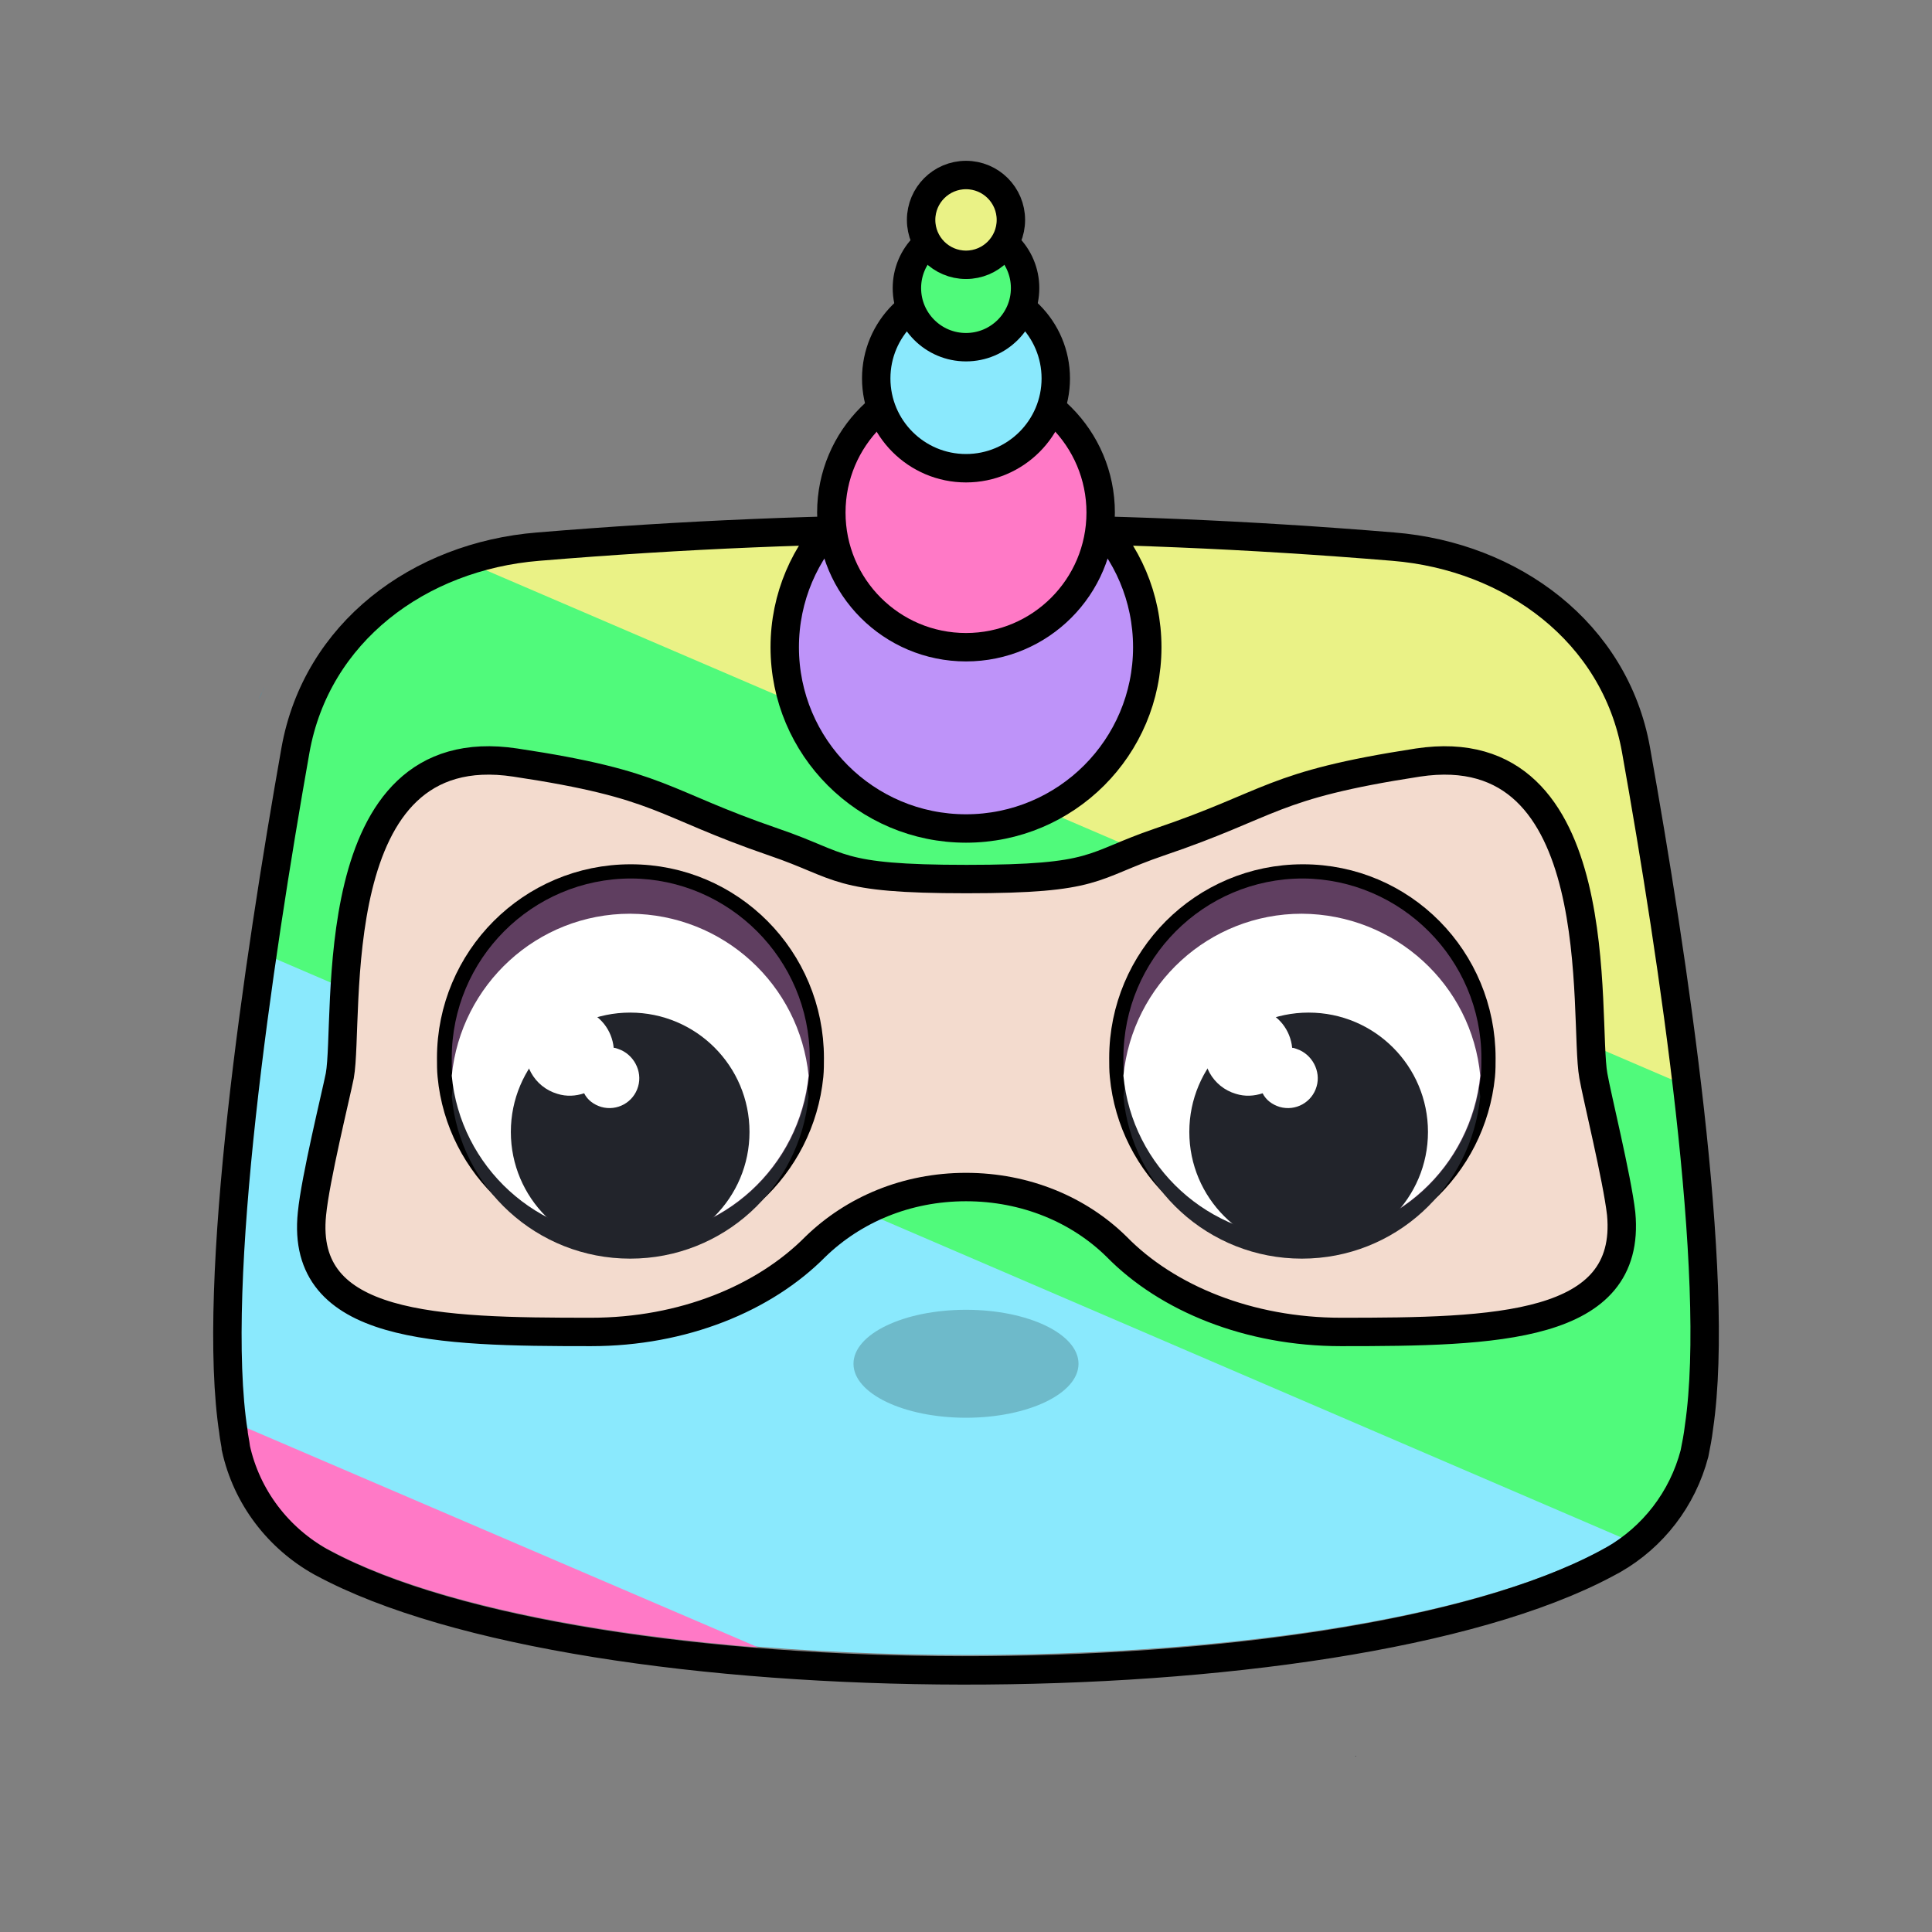 <?xml version="1.0" encoding="utf-8"?>
<!-- Generator: Adobe Illustrator 27.1.1, SVG Export Plug-In . SVG Version: 6.00 Build 0)  -->
<svg version="1.1" id="Calque_1" xmlns="http://www.w3.org/2000/svg" xmlns:xlink="http://www.w3.org/1999/xlink" x="0px" y="0px"
	 viewBox="0 0 340 340" style="enable-background:new 0 0 340 340;" xml:space="preserve">
<rect x="0" y="0" width="340" height="340" fill="#808080" stroke="none"/>
<style type="text/css">
	.st0{fill:none;}
	.st1{fill:#22242B;}
	.st2{opacity:0.2;}
	.st3{fill:#00BCD4;}
	.st4{fill:#FFFFFF;}
	.st5{fill:#584464;}
	.st6{fill:#F3DBCE;stroke:#000000;stroke-width:5;stroke-miterlimit:10;}
	.st7{fill:#A67D65;stroke:#000000;stroke-width:5;stroke-miterlimit:10;}
	.st8{fill:#6CC09A;stroke:#000000;stroke-width:5;stroke-miterlimit:10;}
	.st9{fill:#E8E8E7;stroke:#000000;stroke-width:5;stroke-miterlimit:10;}
	.st10{fill:#22242B;stroke:#000000;stroke-width:5;stroke-miterlimit:10;}
	.st11{opacity:0.2;stroke:#000000;stroke-width:5;stroke-miterlimit:10;}
	.st12{fill:#00BCD4;stroke:#000000;stroke-width:5;stroke-miterlimit:10;}
	.st13{fill:none;stroke:#000000;stroke-width:5;stroke-miterlimit:10;}
	.st14{fill:#5F3E60;}
	.st15{fill:none;stroke:#313333;stroke-width:5;stroke-miterlimit:10;}
	.st16{fill:#313333;}
	.st17{fill:#6D7172;stroke:#000000;stroke-width:5;stroke-miterlimit:10;}
	.st18{fill:#FAE21F;}
	.st19{opacity:0.15;clip-path:url(#SVGID_00000099639990282551012990000013774506370561517724_);fill:#FAE21F;}
	.st20{opacity:0.2;clip-path:url(#SVGID_00000057128199615703886270000010094066185797888667_);fill:#FAE21F;}
	.st21{opacity:0.1;clip-path:url(#SVGID_00000142139171671207103230000015309037938993377724_);fill:#FAE21F;}
	.st22{clip-path:url(#SVGID_00000030479615739349631700000017520071678373572256_);fill:#FAE21F;}
	.st23{opacity:0.13;clip-path:url(#SVGID_00000171714877894648106620000009061324921736097936_);fill:#FAE21F;}
	.st24{opacity:0.1;clip-path:url(#SVGID_00000120545265209959256830000011903613163032914822_);fill:#FAE21F;}
	.st25{opacity:0.1;clip-path:url(#SVGID_00000008141609978983642230000013861822394182274460_);fill:#FAE21F;}
	.st26{clip-path:url(#SVGID_00000097491275066763152730000014726527459493660855_);fill:#FAE21F;}
	.st27{clip-path:url(#SVGID_00000105397659795150502710000006421228526635457965_);fill:#FAE21F;}
	.st28{clip-path:url(#SVGID_00000133511142953070295800000004096280049823476134_);fill:#FAE21F;}
	.st29{clip-path:url(#SVGID_00000039106831865787418430000011212278038631450293_);fill:#FAE21F;}
	.st30{opacity:0.15;clip-path:url(#SVGID_00000103983226928302211600000006727157445511177910_);fill:#181919;}
	.st31{opacity:0.2;clip-path:url(#SVGID_00000133518625152648557000000018317179200282979235_);fill:#181919;}
	.st32{opacity:0.1;clip-path:url(#SVGID_00000061446292188803915510000012027280119044280733_);fill:#181919;}
	.st33{clip-path:url(#SVGID_00000003081267932500603220000012438589564271175822_);fill:#1E202E;}
	.st34{fill:#422827;}
	.st35{opacity:0.13;clip-path:url(#SVGID_00000064354134081346698910000006653283032708150445_);fill:#181919;}
	.st36{opacity:0.1;clip-path:url(#SVGID_00000060021438778151177610000012880747664227785353_);fill:#181919;}
	.st37{opacity:0.1;clip-path:url(#SVGID_00000082330516861785182070000007012028854675973032_);fill:#181919;}
	.st38{clip-path:url(#SVGID_00000012461295284977615600000017460550967875630495_);fill:#1E202E;}
	.st39{clip-path:url(#SVGID_00000118392368897181946490000017949826427768327309_);fill:#1E202E;}
	.st40{fill:#DE3942;}
	.st41{fill:#18181E;}
	.st42{clip-path:url(#SVGID_00000065067616973619880540000014933596480995116977_);fill:#FFFFFF;}
	.st43{clip-path:url(#SVGID_00000115512245977652926000000017144160211199997590_);fill:#FFFFFF;}
	.st44{fill:#242258;}
	.st45{fill:#EF548B;}
	.st46{fill:#0087A3;}
	.st47{fill:#37C093;}
	.st48{fill:#FF3D00;}
	.st49{fill:#EF548B;stroke:#000000;stroke-width:5;stroke-miterlimit:10;}
	.st50{fill:#F7EFEB;stroke:#000000;stroke-width:5;stroke-miterlimit:10;}
	.st51{fill:#E83131;}
	.st52{fill:#A94141;}
	.st53{fill:#E94949;}
	.st54{fill:#825626;stroke:#000000;stroke-width:5;stroke-miterlimit:10;}
	.st55{opacity:0.72;fill:#D9B29C;}
	.st56{stroke:#000000;stroke-width:5;stroke-miterlimit:10;}
	.st57{fill:#FFFFFF;stroke:#000000;stroke-width:5;stroke-miterlimit:10;}
	.st58{fill:#E94949;stroke:#000000;stroke-width:5;stroke-miterlimit:10;}
	.st59{fill:#37C093;stroke:#000000;stroke-width:5;stroke-miterlimit:10;}
	.st60{fill:#825626;}
	.st61{fill:#F7EFEB;}
	.st62{fill:#EAF286;}
	.st63{fill:#50FA7B;}
	.st64{fill:#8AE9FD;}
	.st65{fill:#FF79C6;}
	.st66{fill:#BE93F9;}
	.st67{fill:#00A7D9;}
	.st68{fill:#BE93F9;stroke:#000000;stroke-width:5;stroke-miterlimit:10;}
	.st69{fill:#FF79C6;stroke:#000000;stroke-width:5;stroke-miterlimit:10;}
	.st70{fill:#8AE9FD;stroke:#000000;stroke-width:5;stroke-miterlimit:10;}
	.st71{fill:#50FA7B;stroke:#000000;stroke-width:5;stroke-miterlimit:10;}
	.st72{fill:#EAF286;stroke:#000000;stroke-width:5;stroke-miterlimit:10;}
	.st73{opacity:0.15;clip-path:url(#SVGID_00000052803957017881309970000004500705796393352585_);fill:#FAE21F;}
	.st74{opacity:0.2;clip-path:url(#SVGID_00000013899587010214881980000007153691843643637159_);fill:#FAE21F;}
	.st75{opacity:0.1;clip-path:url(#SVGID_00000014615369813974651110000009937494001783015841_);fill:#FAE21F;}
	.st76{clip-path:url(#SVGID_00000022561274284493010380000010884644100423182254_);fill:#FAE21F;}
	.st77{opacity:0.13;clip-path:url(#SVGID_00000088846794293701958720000009290785795567426184_);fill:#FAE21F;}
	.st78{opacity:0.1;clip-path:url(#SVGID_00000151508453959873639870000003699016045241797818_);fill:#FAE21F;}
	.st79{opacity:0.1;clip-path:url(#SVGID_00000033370597921887256230000007024910230870006970_);fill:#FAE21F;}
	.st80{clip-path:url(#SVGID_00000026883119800675675100000013949092347292501917_);fill:#FAE21F;}
	.st81{clip-path:url(#SVGID_00000052801071519220371120000011760565298528614795_);fill:#FAE21F;}
	.st82{clip-path:url(#SVGID_00000034086764644471128810000007132628342554776456_);fill:#FAE21F;}
	.st83{clip-path:url(#SVGID_00000167355922517073578520000002626756743162195636_);fill:#FAE21F;}
	.st84{opacity:0.15;clip-path:url(#SVGID_00000094589884503511742140000015022211417061158027_);fill:#181919;}
	.st85{opacity:0.2;clip-path:url(#SVGID_00000049908399869892649960000017793439439772892068_);fill:#181919;}
	.st86{opacity:0.1;clip-path:url(#SVGID_00000078758788788194845910000018389497214039867563_);fill:#181919;}
	.st87{clip-path:url(#SVGID_00000070094570039525586480000017067671659232334988_);fill:#1E202E;}
	.st88{opacity:0.13;clip-path:url(#SVGID_00000083809529050803228920000001123624369534544261_);fill:#181919;}
	.st89{opacity:0.1;clip-path:url(#SVGID_00000096048431026555126210000010504335831517959840_);fill:#181919;}
	.st90{opacity:0.1;clip-path:url(#SVGID_00000021111792487434913490000002289907352661821371_);fill:#181919;}
	.st91{clip-path:url(#SVGID_00000106843052685121450550000004830516752621130164_);fill:#1E202E;}
	.st92{clip-path:url(#SVGID_00000164488291703147291710000002620468153098801578_);fill:#1E202E;}
	.st93{clip-path:url(#SVGID_00000160149505394694727400000000580039010619055001_);fill:#FFFFFF;}
	.st94{clip-path:url(#SVGID_00000140002747711735449470000018363755385832696759_);fill:#FFFFFF;}
	.st95{opacity:0.15;clip-path:url(#SVGID_00000057139560551596207550000015900808287187612851_);fill:#FAE21F;}
	.st96{opacity:0.2;clip-path:url(#SVGID_00000136373282929138382680000004414970372895218110_);fill:#FAE21F;}
	.st97{opacity:0.1;clip-path:url(#SVGID_00000031885864331362104020000014823418066669248147_);fill:#FAE21F;}
	.st98{clip-path:url(#SVGID_00000005988952862460143090000006859244272440724159_);fill:#FAE21F;}
	.st99{opacity:0.13;clip-path:url(#SVGID_00000054957427637233432910000009958168283358280845_);fill:#FAE21F;}
	.st100{opacity:0.1;clip-path:url(#SVGID_00000142883713081016362030000003847550587045182103_);fill:#FAE21F;}
	.st101{opacity:0.1;clip-path:url(#SVGID_00000098206492564077018930000005359000167112802738_);fill:#FAE21F;}
	.st102{clip-path:url(#SVGID_00000160881583348079608120000012866112189890986934_);fill:#FAE21F;}
	.st103{clip-path:url(#SVGID_00000035494334214675460390000017234062826941389698_);fill:#FAE21F;}
	.st104{clip-path:url(#SVGID_00000050638990543854334420000002954365516174516916_);fill:#FAE21F;}
	.st105{clip-path:url(#SVGID_00000017494929021417532510000007403937177127510657_);fill:#FAE21F;}
	.st106{opacity:0.15;clip-path:url(#SVGID_00000013915513643279386480000007575280418266404029_);fill:#181919;}
	.st107{opacity:0.2;clip-path:url(#SVGID_00000061445292353996840090000006799209484156826295_);fill:#181919;}
	.st108{opacity:0.1;clip-path:url(#SVGID_00000144340059095493082800000013242448148940818603_);fill:#181919;}
	.st109{clip-path:url(#SVGID_00000123398780007310297120000009156536253411809440_);fill:#1E202E;}
	.st110{opacity:0.13;clip-path:url(#SVGID_00000104663949803784635970000001275108430667812483_);fill:#181919;}
	.st111{opacity:0.1;clip-path:url(#SVGID_00000143604775478964568630000009479246060506307459_);fill:#181919;}
	.st112{opacity:0.1;clip-path:url(#SVGID_00000011733167454336623570000003725121986003371155_);fill:#181919;}
	.st113{clip-path:url(#SVGID_00000143601510426827525290000011416742556903905169_);fill:#1E202E;}
	.st114{clip-path:url(#SVGID_00000008841365460644994880000017763181428425967270_);fill:#1E202E;}
	.st115{clip-path:url(#SVGID_00000010996446929599829320000005944168140536904122_);fill:#FFFFFF;}
	.st116{clip-path:url(#SVGID_00000057841236456754718220000001231572049332042673_);fill:#FFFFFF;}
	.st117{fill:#F3DBCE;}
	.st118{fill:#E8E8E7;}
	.st119{fill:#6D7172;}
	.st120{opacity:0.15;clip-path:url(#SVGID_00000048495901445737273050000016523264562130813610_);fill:#FAE21F;}
	.st121{opacity:0.2;clip-path:url(#SVGID_00000026860325190215826320000000750120306197433510_);fill:#FAE21F;}
	.st122{opacity:0.1;clip-path:url(#SVGID_00000116235446461067219660000010196750134110543261_);fill:#FAE21F;}
	.st123{clip-path:url(#SVGID_00000150092780489541066620000009624320013415095939_);fill:#FAE21F;}
	.st124{opacity:0.13;clip-path:url(#SVGID_00000183938802568338916470000001875066312251624121_);fill:#FAE21F;}
	.st125{opacity:0.1;clip-path:url(#SVGID_00000099653941389635618900000017011751528286007436_);fill:#FAE21F;}
	.st126{opacity:0.1;clip-path:url(#SVGID_00000120541826547968598580000009306468661248013207_);fill:#FAE21F;}
	.st127{clip-path:url(#SVGID_00000012448577196343231840000004992371203550672032_);fill:#FAE21F;}
	.st128{clip-path:url(#SVGID_00000102515507846718332230000016136938248707226548_);fill:#FAE21F;}
	.st129{clip-path:url(#SVGID_00000082350303826469796820000000233733010367691137_);fill:#FAE21F;}
	.st130{clip-path:url(#SVGID_00000172404902377034415760000007522567026949732005_);fill:#FAE21F;}
	.st131{opacity:0.15;clip-path:url(#SVGID_00000062905929343986482660000009809639527228369031_);fill:#181919;}
	.st132{opacity:0.2;clip-path:url(#SVGID_00000066502720937914788500000008501412648163495304_);fill:#181919;}
	.st133{opacity:0.1;clip-path:url(#SVGID_00000168109104506311914560000013119745504268397708_);fill:#181919;}
	.st134{clip-path:url(#SVGID_00000013898865822501812410000001284245621563757992_);fill:#1E202E;}
	.st135{opacity:0.13;clip-path:url(#SVGID_00000005228929452907473010000008702994463832989836_);fill:#181919;}
	.st136{opacity:0.1;clip-path:url(#SVGID_00000017474575415427266460000013249724764893884815_);fill:#181919;}
	.st137{opacity:0.1;clip-path:url(#SVGID_00000108288600155732645000000002220572720496830655_);fill:#181919;}
	.st138{clip-path:url(#SVGID_00000182509641067529435930000009799435371758033319_);fill:#1E202E;}
	.st139{clip-path:url(#SVGID_00000106121932387203119860000000072674183433975961_);fill:#1E202E;}
	.st140{clip-path:url(#SVGID_00000037656424402296875650000001749365648812595075_);fill:#FFFFFF;}
	.st141{clip-path:url(#SVGID_00000111883315961906771460000012244301896516077484_);fill:#FFFFFF;}
	.st142{fill:#333333;stroke:#000000;stroke-width:5;stroke-miterlimit:10;}
	.st143{fill:#E34B4E;stroke:#000000;stroke-width:5;stroke-miterlimit:10;}
	.st144{fill:#333333;}
	.st145{fill:#E34B4E;}
	.st146{opacity:0.15;clip-path:url(#SVGID_00000044177631842827340740000008076439434689326735_);fill:#FAE21F;}
	.st147{opacity:0.2;clip-path:url(#SVGID_00000061452566113411568480000007917173123522973058_);fill:#FAE21F;}
	.st148{opacity:0.1;clip-path:url(#SVGID_00000013163724064311659160000016783229941600838841_);fill:#FAE21F;}
	.st149{clip-path:url(#SVGID_00000047032187828170235080000008167433283280795576_);fill:#FAE21F;}
	.st150{opacity:0.13;clip-path:url(#SVGID_00000111149637939642453120000014242574319939404973_);fill:#FAE21F;}
	.st151{opacity:0.1;clip-path:url(#SVGID_00000081618601594630325050000018143641142988382081_);fill:#FAE21F;}
	.st152{opacity:0.1;clip-path:url(#SVGID_00000131327996969855391130000009697568497455581324_);fill:#FAE21F;}
	.st153{clip-path:url(#SVGID_00000060003357422614609370000002160177439480236945_);fill:#FAE21F;}
	.st154{clip-path:url(#SVGID_00000042720291720872700090000017666234879194502039_);fill:#FAE21F;}
	.st155{clip-path:url(#SVGID_00000163069138212807610180000002394162056484729728_);fill:#FAE21F;}
	.st156{clip-path:url(#SVGID_00000067939439022849168960000008109369232989111450_);fill:#FAE21F;}
	.st157{opacity:0.15;clip-path:url(#SVGID_00000027604767879691725080000013672683168791646869_);fill:#181919;}
	.st158{opacity:0.2;clip-path:url(#SVGID_00000116212645790474575410000003596476391290150277_);fill:#181919;}
	.st159{opacity:0.1;clip-path:url(#SVGID_00000138547241545313343250000015767253740613773233_);fill:#181919;}
	.st160{clip-path:url(#SVGID_00000002377211177453088210000007505015836265462421_);fill:#1E202E;}
	.st161{opacity:0.13;clip-path:url(#SVGID_00000034084795712504804260000006010194667370837929_);fill:#181919;}
	.st162{opacity:0.1;clip-path:url(#SVGID_00000024712866792277911360000015187914136866676611_);fill:#181919;}
	.st163{opacity:0.1;clip-path:url(#SVGID_00000003811944879750709310000000289875904232611721_);fill:#181919;}
	.st164{clip-path:url(#SVGID_00000054980318965350669740000014945594780465858694_);fill:#1E202E;}
	.st165{clip-path:url(#SVGID_00000046328815596341505420000015723484598965220542_);fill:#1E202E;}
	.st166{clip-path:url(#SVGID_00000143597826921679401650000002364536739050130080_);fill:#FFFFFF;}
	.st167{clip-path:url(#SVGID_00000044865232307119397210000013000101750208609726_);fill:#FFFFFF;}
	.st168{opacity:0.66;fill:#FFFFFF;stroke:#000000;stroke-width:5;stroke-miterlimit:10;}
	.st169{fill:#EAF2DC;stroke:#000000;stroke-width:5;stroke-miterlimit:10;}
	.st170{fill:#A94141;stroke:#000000;stroke-width:5;stroke-miterlimit:10;}
	.st171{fill:#E8E8E7;stroke:#6D7172;stroke-width:5;stroke-miterlimit:10;}
	.st172{fill:#E2BFA9;}
	.st173{fill:#A67D65;}
	.st174{fill:#D9B29C;}
	.st175{opacity:0.15;clip-path:url(#SVGID_00000178910552027838835310000000128911509070015659_);fill:#FAE21F;}
	.st176{opacity:0.2;clip-path:url(#SVGID_00000105427919518718760450000017202084548299543466_);fill:#FAE21F;}
	.st177{opacity:0.1;clip-path:url(#SVGID_00000159440919666977319940000012511590675231454142_);fill:#FAE21F;}
	.st178{clip-path:url(#SVGID_00000156562523912553650460000007863784685869975174_);fill:#FAE21F;}
	.st179{opacity:0.13;clip-path:url(#SVGID_00000026885969544956890930000005176597687151224470_);fill:#FAE21F;}
	.st180{opacity:0.1;clip-path:url(#SVGID_00000168089475077239324440000015639808445590592160_);fill:#FAE21F;}
	.st181{opacity:0.1;clip-path:url(#SVGID_00000139255536304297917690000003719222417273266061_);fill:#FAE21F;}
	.st182{clip-path:url(#SVGID_00000049924757704575667460000000333888865543896965_);fill:#FAE21F;}
	.st183{clip-path:url(#SVGID_00000160167676455742220730000011321363341782787001_);fill:#FAE21F;}
	.st184{clip-path:url(#SVGID_00000086654844964134956150000007427170884542902149_);fill:#FAE21F;}
	.st185{clip-path:url(#SVGID_00000016033391061785069690000010868455071020610222_);fill:#FAE21F;}
	.st186{opacity:0.15;clip-path:url(#SVGID_00000033342500223543340210000007717613438105693883_);fill:#181919;}
	.st187{opacity:0.2;clip-path:url(#SVGID_00000114075110699361345090000008330525945717859490_);fill:#181919;}
	.st188{opacity:0.1;clip-path:url(#SVGID_00000087383096345925190770000002828316270505799072_);fill:#181919;}
	.st189{clip-path:url(#SVGID_00000044892465816806118030000018266378564238718379_);fill:#1E202E;}
	.st190{opacity:0.13;clip-path:url(#SVGID_00000021082116092415618280000009242987600354812351_);fill:#181919;}
	.st191{opacity:0.1;clip-path:url(#SVGID_00000108298116562771621840000001584324855791680430_);fill:#181919;}
	.st192{opacity:0.1;clip-path:url(#SVGID_00000008114519732135689550000011606695100876989063_);fill:#181919;}
	.st193{clip-path:url(#SVGID_00000168078370717782472490000011089833939304158109_);fill:#1E202E;}
	.st194{clip-path:url(#SVGID_00000062879519702703554060000016691219536699506084_);fill:#1E202E;}
	.st195{clip-path:url(#SVGID_00000172415468764539157700000008493070758396049854_);fill:#FFFFFF;}
	.st196{clip-path:url(#SVGID_00000063595868968703846720000012772032061007927959_);fill:#FFFFFF;}
	.st197{opacity:0.11;fill:#FFFFFF;}
	.st198{opacity:0.15;clip-path:url(#SVGID_00000120520612400281418500000007659434424496865686_);fill:#FAE21F;}
	.st199{opacity:0.2;clip-path:url(#SVGID_00000136413556136587980520000013071802245769882290_);fill:#FAE21F;}
	.st200{opacity:0.1;clip-path:url(#SVGID_00000123432937397971921010000001659008960213037755_);fill:#FAE21F;}
	.st201{clip-path:url(#SVGID_00000073686919712852030670000000401582308559268516_);fill:#FAE21F;}
	.st202{opacity:0.13;clip-path:url(#SVGID_00000070100138366838533810000011242822182169960331_);fill:#FAE21F;}
	.st203{opacity:0.1;clip-path:url(#SVGID_00000094604479073582322070000006984953085255939745_);fill:#FAE21F;}
	.st204{opacity:0.1;clip-path:url(#SVGID_00000183951186683578337980000008964408631129882501_);fill:#FAE21F;}
	.st205{clip-path:url(#SVGID_00000079460538776182359370000002627450368391931031_);fill:#FAE21F;}
	.st206{clip-path:url(#SVGID_00000072984898783619953130000003235866005164760706_);fill:#FAE21F;}
	.st207{clip-path:url(#SVGID_00000049217976955898077700000017849865792940164757_);fill:#FAE21F;}
	.st208{clip-path:url(#SVGID_00000127022371324486492860000010535955924839019916_);fill:#FAE21F;}
	.st209{opacity:0.15;clip-path:url(#SVGID_00000093151842392701679770000000556800481005317553_);fill:#181919;}
	.st210{opacity:0.2;clip-path:url(#SVGID_00000067947045753282195080000009424025992949186699_);fill:#181919;}
	.st211{opacity:0.1;clip-path:url(#SVGID_00000070830699779905261060000007263971936996270509_);fill:#181919;}
	.st212{clip-path:url(#SVGID_00000060711157849134724100000009210166076316074425_);fill:#1E202E;}
	.st213{opacity:0.13;clip-path:url(#SVGID_00000047739407790435087750000002580689772888728223_);fill:#181919;}
	.st214{opacity:0.1;clip-path:url(#SVGID_00000082365447874740560630000008970305661161663893_);fill:#181919;}
	.st215{opacity:0.1;clip-path:url(#SVGID_00000054265716906868277010000017130255473045671313_);fill:#181919;}
	.st216{clip-path:url(#SVGID_00000058590866808130148390000012996995007044985740_);fill:#1E202E;}
	.st217{clip-path:url(#SVGID_00000151537175359860242650000006108943262772590985_);fill:#1E202E;}
	.st218{clip-path:url(#SVGID_00000060019830106027508210000014585878811200534960_);fill:#FFFFFF;}
	.st219{clip-path:url(#SVGID_00000003066460192543547410000000624360916133614492_);fill:#FFFFFF;}
	.st220{fill:#AD6632;stroke:#000000;stroke-width:5;stroke-miterlimit:10;}
	.st221{fill:#FF6464;}
	.st222{fill:#FFFFFF;stroke:#000000;stroke-width:3;stroke-miterlimit:10;}
	.st223{fill:#EAF286;stroke:#000000;stroke-width:3;stroke-miterlimit:10;}
	.st224{fill:#E94949;stroke:#000000;stroke-width:3;stroke-miterlimit:10;}
	.st225{fill:#FFD11D;stroke:#000000;stroke-width:3;stroke-miterlimit:10;}
	.st226{fill:#8AE9FD;stroke:#000000;stroke-width:3;stroke-miterlimit:10;}
	.st227{fill:#FFB44B;stroke:#000000;stroke-width:3;stroke-miterlimit:10;}
	.st228{fill:none;stroke:#000000;stroke-width:2;stroke-miterlimit:10;}
	.st229{fill:#0A0B0C;stroke:#000000;stroke-width:5;stroke-miterlimit:10;}
	.st230{fill:#FFDDAA;stroke:#000000;stroke-width:5;stroke-miterlimit:10;}
	.st231{fill:#EAEAEA;}
	.st232{opacity:0.18;fill:#FFFFFF;}
	.st233{opacity:0.5;fill:#FFFFFF;}
	.st234{opacity:0.83;fill:#FFFFFF;}
	.st235{fill:#EC7525;}
	.st236{fill:#225EA5;}
	.st237{fill:#103051;stroke:#000000;stroke-width:4;stroke-miterlimit:10;}
	.st238{fill:#E63E6B;}
</style>
<g>
	<g>
		<path class="st67" d="M46.5,121c-0.3,0.7-0.6,1.4-1,2.1C46.1,121.9,46.5,121.1,46.5,121z"/>
	</g>
	<g>
		<path class="st62" d="M294.8,191.4L82.9,100.4c0.6-0.2,1.2-0.4,1.7-0.5c3.3-1,6.7-1.6,10.3-1.9c50.5-4.2,99.6-4.2,150.1,0
			c21.1,1.7,37.4,15.4,40.7,34c2.8,15.6,6.3,37,8.8,58.2C294.7,190.5,294.8,191,294.8,191.4z"/>
		<path class="st63" d="M297.9,234.4c0,6-0.3,11.4-0.9,15.9c-0.2,1.5-0.5,3-0.7,4.3l-0.1,0.2v0.2c-1.7,6.2-5.5,11.7-10.7,15.5
			c-0.4,0.3-0.8,0.5-1.1,0.8L48.1,170c0.1-0.4,0.1-0.8,0.2-1.2c2-13.6,4.1-26.5,6-36.8c2.6-14.9,13.6-26.6,28.7-31.5
			c0.6-0.2,1.2-0.4,1.7-0.5l210,90.2c0.1,0.5,0.1,0.9,0.2,1.4C296.6,206.8,297.9,221.9,297.9,234.4z"/>
		<path class="st64" d="M285.4,270.6c-0.4,0.3-0.8,0.5-1.1,0.8c-0.4,0.3-0.9,0.6-1.4,0.8c-0.4,0.2-0.8,0.4-1.2,0.7
			c-29.5,15.7-93.7,21.3-148.2,16.9c-1.3-0.1-2.5-0.2-3.7-0.3l-86.2-37c-0.1-0.3-0.1-0.7-0.2-1l0-0.2l-0.1-0.2v0
			c-2.8-18.1,0.6-51.3,4.9-81.2c0.1-0.4,0.1-0.8,0.2-1.2L285.4,270.6z"/>
		<path class="st65" d="M133.4,289.9c-1.3-0.1-2.5-0.2-3.7-0.3c-29.6-2.7-55.9-8.3-71.9-16.9c-0.1,0-0.1-0.1-0.2-0.1
			c-7.1-3.9-12.2-10.7-13.9-18.7c-0.1-0.4-0.2-0.9-0.2-1.3c-0.1-0.3-0.1-0.7-0.2-1l0-0.2l-0.1-0.2L133.4,289.9z"/>
	</g>
	<polygon class="st1" points="238.6,309 238.6,309.1 238.5,309.1 	"/>
	<polygon class="st1" points="238.6,309.1 238.5,309.1 238.6,309 	"/>
	<polygon class="st1" points="238.4,309.2 238.4,309.2 238.5,309.1 	"/>
	<path class="st13" d="M299,251.1c-0.2,1.7-0.5,3.2-0.8,4.7c0,0,0,0,0,0c-2.1,8-7.3,14.7-14.3,18.7c-0.4,0.2-0.9,0.5-1.3,0.7
		C235.4,300.4,103,300.1,56.7,275c-0.1,0-0.1-0.1-0.2-0.1c-7.5-4.2-13.1-11.4-15-20.1c0,0,0-0.1,0-0.1c-0.1-0.8-0.3-1.7-0.4-2.5
		c0,0,0,0,0-0.1C37,225.9,45.4,169.3,52,132c3.7-20.7,21.7-34.1,42.7-35.8c50.7-4.2,99.8-4.2,150.5,0c20.9,1.7,39,15.1,42.7,35.7
		C294.5,168.9,302.9,224.6,299,251.1z"/>
	<g>
		<path class="st6" d="M236,234.4c-16.2,0-30.6-5.9-39.5-15l0,0c-6.6-6.5-16-10.5-26.5-10.5s-19.8,4-26.5,10.5l0,0
			c-9,9.1-23.3,15-39.5,15c-27.1,0-51.2-0.5-49.1-20.8c0.6-6.2,4.2-20.8,4.9-24.3c1.8-10.1-3.4-60.3,30.9-55.1
			c26,3.9,25.4,7.1,45.5,14c12.3,4.2,10.6,6.5,33.9,6.5s21.6-2.3,33.9-6.5c20.1-6.8,19.5-10,45.5-14c34.3-5.2,29.1,45.1,30.9,55.1
			c0.6,3.5,4.2,18.1,4.9,24.3C287.2,233.9,263.2,234.4,236,234.4z"/>
	</g>
	<path class="st13" d="M260.7,186.2c0,1,0,2.1-0.1,3.1c-1.6,16-15,28.5-31.4,28.5s-29.9-12.5-31.4-28.5c-0.1-1-0.1-2-0.1-3.1
		c0-17.4,14.1-31.6,31.6-31.6S260.7,168.8,260.7,186.2z"/>
	<path class="st13" d="M142.5,186.2c0,1,0,2.1-0.1,3.1c-1.6,16-15,28.5-31.4,28.5S81,205.3,79.5,189.3c-0.1-1-0.1-2-0.1-3.1
		c0-17.4,14.1-31.6,31.6-31.6S142.5,168.8,142.5,186.2z"/>
	<g>
		<path class="st1" d="M142.3,193c-1.6,16-15,28.5-31.4,28.5C94.5,221.5,81,209,79.5,193c1.6-16,15-28.5,31.4-28.5
			C127.3,164.6,140.7,177.1,142.3,193z"/>
		<path class="st1" d="M260.5,193c-1.6,16-15,28.5-31.4,28.5c-16.4,0-29.9-12.5-31.4-28.5c1.6-16,15-28.5,31.4-28.5
			C245.5,164.6,259,177.1,260.5,193z"/>
		<path class="st14" d="M142.5,186.2c0,1,0,2.1-0.1,3.1c-1.6,16-15,28.5-31.4,28.5c-16.4,0-29.9-12.5-31.4-28.5
			c-0.1-1-0.1-2-0.1-3.1c0-17.4,14.1-31.6,31.6-31.6C128.3,154.7,142.5,168.8,142.5,186.2z"/>
		<path class="st4" d="M142.3,189.3c-1.6,16-15,28.5-31.4,28.5c-16.4,0-29.9-12.5-31.4-28.5c1.6-16,15-28.5,31.4-28.5
			C127.3,160.9,140.7,173.3,142.3,189.3z"/>
		<path class="st14" d="M260.7,186.2c0,1,0,2.1-0.1,3.1c-1.6,16-15,28.5-31.4,28.5c-16.4,0-29.9-12.5-31.4-28.5
			c-0.1-1-0.1-2-0.1-3.1c0-17.4,14.1-31.6,31.6-31.6C246.5,154.7,260.7,168.8,260.7,186.2z"/>
		<path class="st4" d="M260.5,189.3c-1.6,16-15,28.5-31.4,28.5c-16.4,0-29.9-12.5-31.4-28.5c1.6-16,15-28.5,31.4-28.5
			C245.5,160.9,259,173.3,260.5,189.3z"/>
		<circle class="st1" cx="230.3" cy="199.2" r="21"/>
		<path class="st4" d="M231.7,191.2c-0.8,2.8-3.7,4.4-6.5,3.6c-1.3-0.4-2.4-1.2-3-2.4c-1.5,0.5-3.1,0.6-4.7,0.1
			c-4.1-1.2-6.5-5.5-5.3-9.6c1.2-4.1,5.5-6.5,9.6-5.3c3.2,0.9,5.3,3.7,5.6,6.8c0.3,0,0.5,0.1,0.8,0.2
			C230.9,185.5,232.5,188.5,231.7,191.2z"/>
		<circle class="st1" cx="110.9" cy="199.2" r="21"/>
		<path class="st4" d="M112.3,191.2c-0.8,2.8-3.7,4.4-6.5,3.6c-1.3-0.4-2.4-1.2-3-2.4c-1.5,0.5-3.1,0.6-4.7,0.1
			c-4.1-1.2-6.5-5.5-5.3-9.6c1.2-4.1,5.5-6.5,9.6-5.3c3.2,0.9,5.3,3.7,5.6,6.8c0.3,0,0.5,0.1,0.8,0.2
			C111.5,185.5,113.1,188.5,112.3,191.2z"/>
	</g>
	<ellipse class="st2" cx="170" cy="240" rx="19.8" ry="9.5"/>
	<circle class="st68" cx="170" cy="113.9" r="31.9"/>
	<circle class="st69" cx="170" cy="90.2" r="23.7"/>
	<circle class="st70" cx="170" cy="66.6" r="15.8"/>
	<circle class="st71" cx="170" cy="50.7" r="10.4"/>
	<circle class="st72" cx="170" cy="38.7" r="7.9"/>
</g>
</svg>
